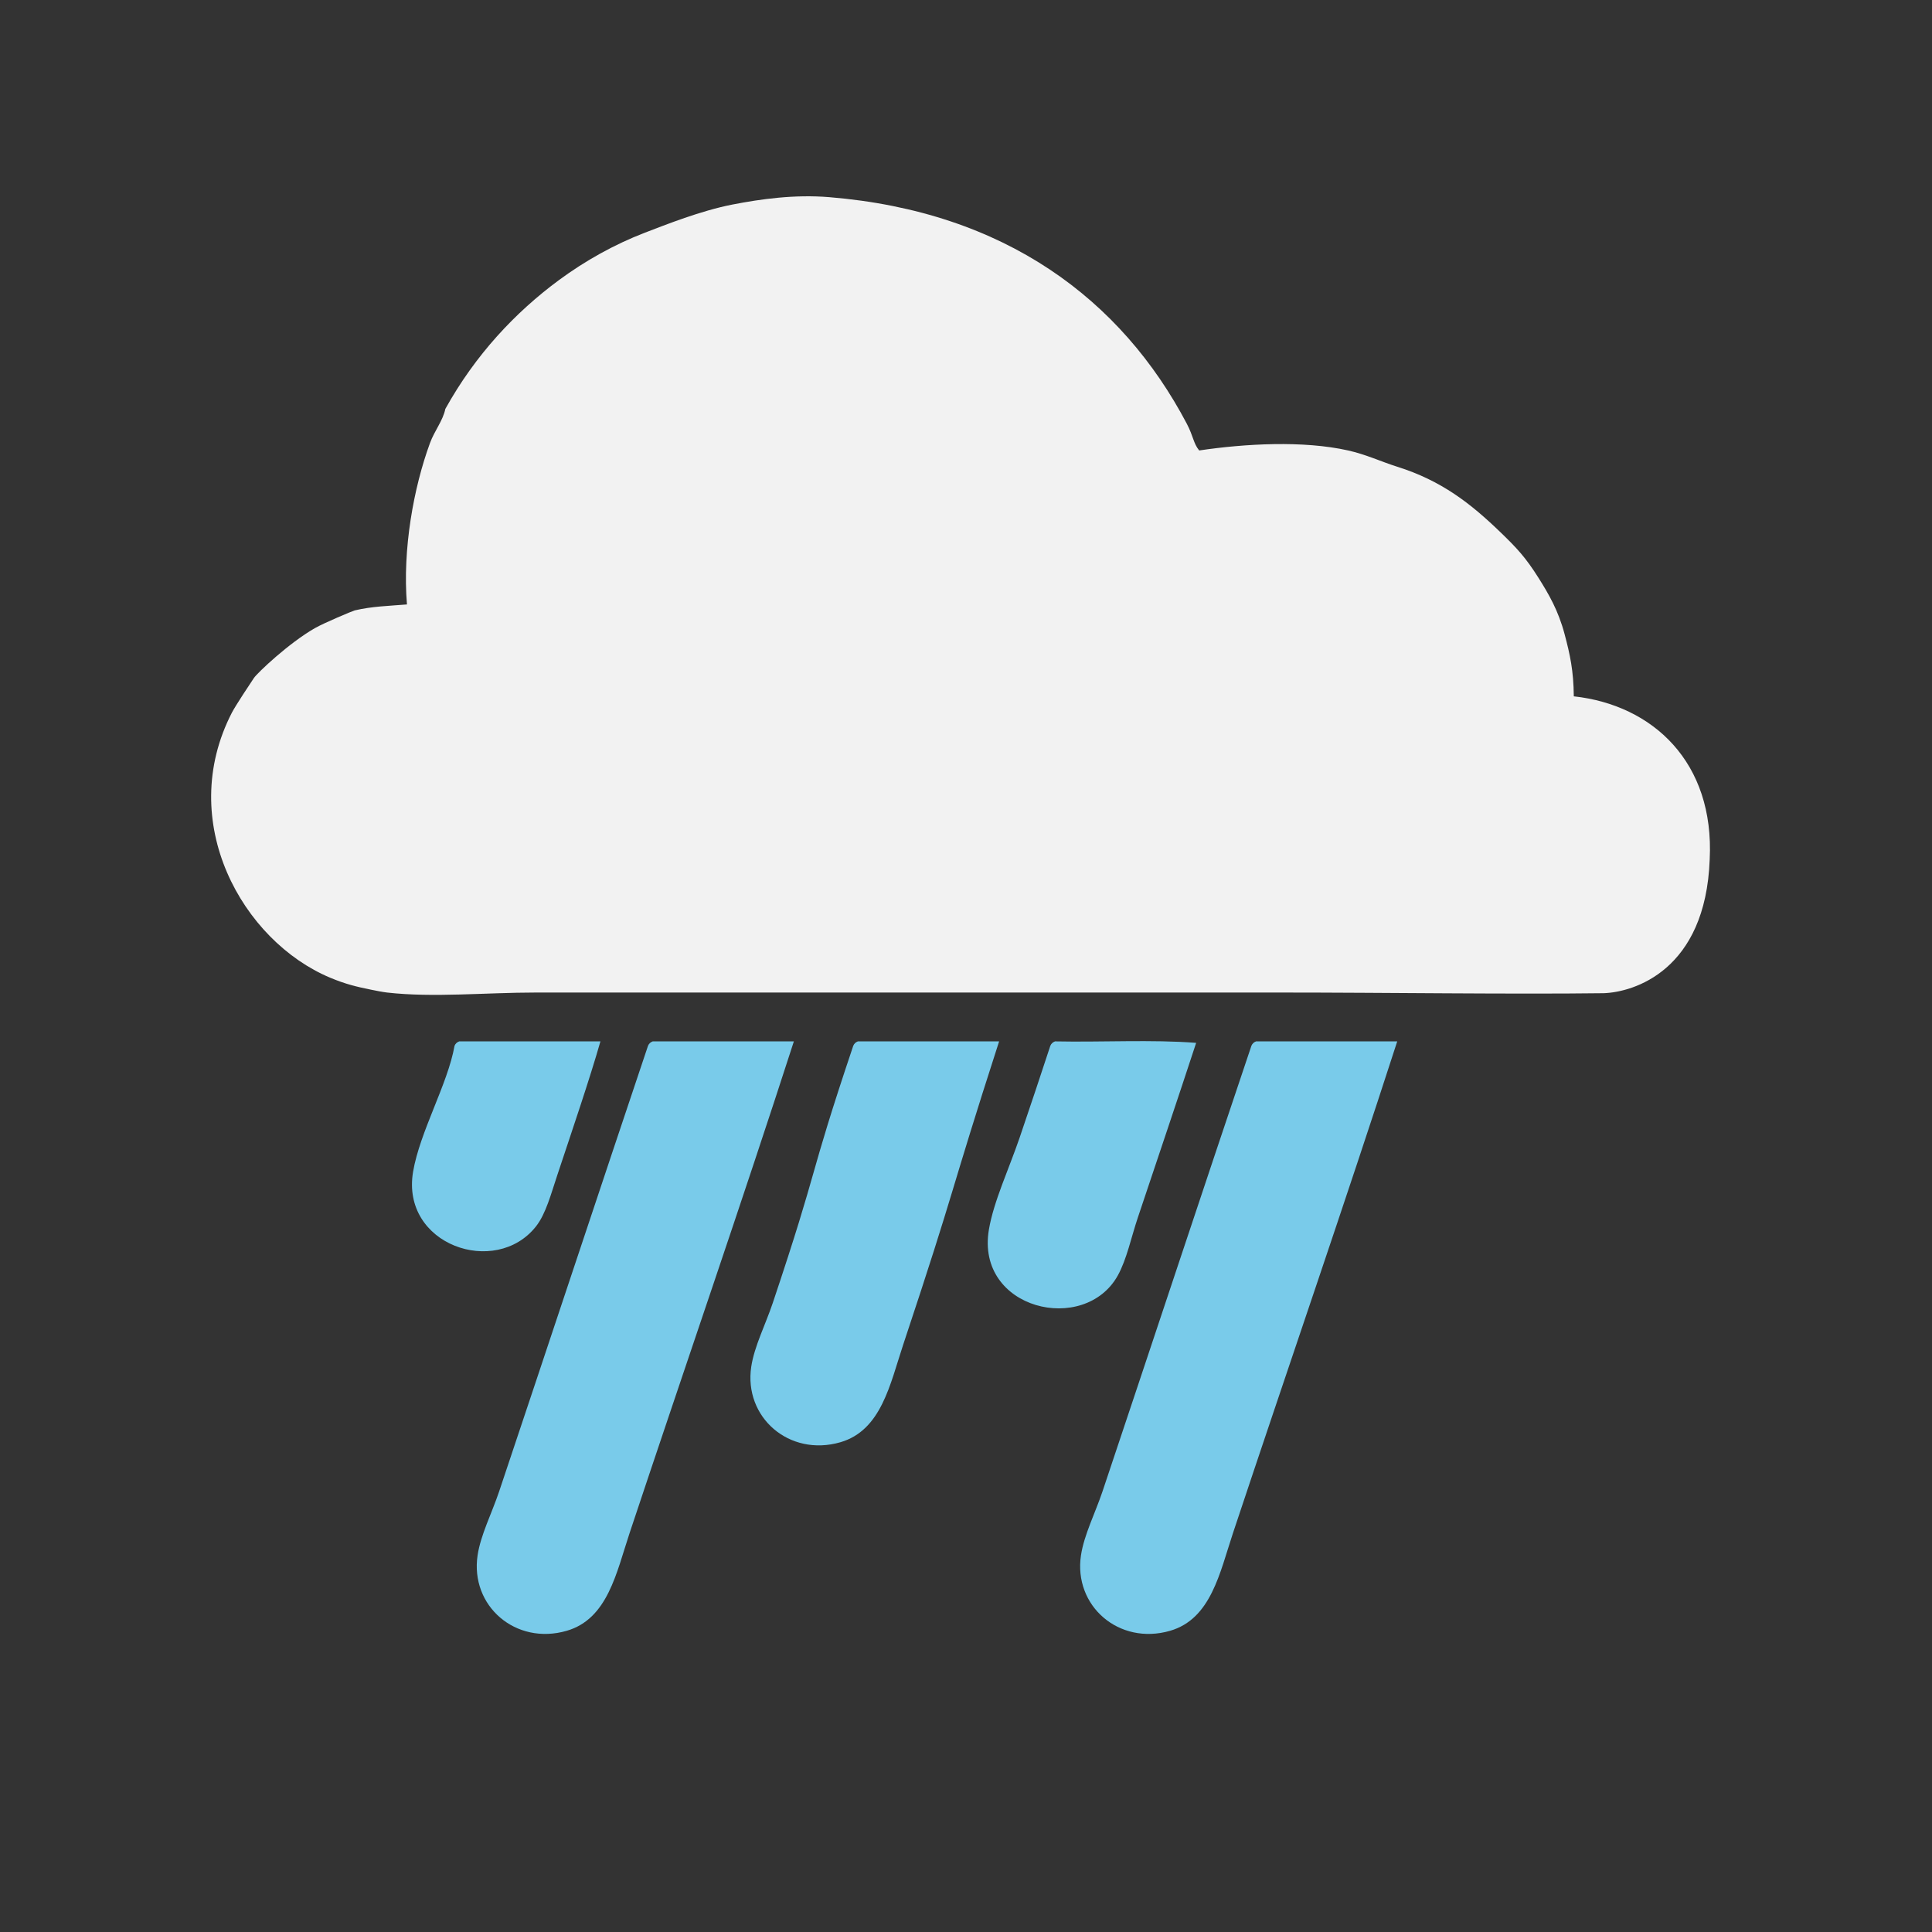 <?xml version="1.0" encoding="UTF-8" standalone="no"?>
<!-- Created with Inkscape (http://www.inkscape.org/) -->

<svg
   xmlns:dc="http://purl.org/dc/elements/1.1/"
   xmlns:cc="http://creativecommons.org/ns#"
   xmlns:rdf="http://www.w3.org/1999/02/22-rdf-syntax-ns#"
   xmlns:svg="http://www.w3.org/2000/svg"
   xmlns="http://www.w3.org/2000/svg"
   xmlns:sodipodi="http://sodipodi.sourceforge.net/DTD/sodipodi-0.dtd"
   xmlns:inkscape="http://www.inkscape.org/namespaces/inkscape"
   width="64px"
   height="64px"
   id="svg3692"
   version="1.1"
   inkscape:version="0.47 r22583"
   sodipodi:docname="rain.svg">
  <rect width="100%" height="100%" fill="#333333" stroke="none"/>
  <defs
     id="defs3694">
    <inkscape:perspective
       sodipodi:type="inkscape:persp3d"
       inkscape:vp_x="0 : 32 : 1"
       inkscape:vp_y="0 : 1000 : 0"
       inkscape:vp_z="64 : 32 : 1"
       inkscape:persp3d-origin="32 : 21.333333 : 1"
       id="perspective3700" />
    <inkscape:perspective
       id="perspective3682"
       inkscape:persp3d-origin="0.5 : 0.33333333 : 1"
       inkscape:vp_z="1 : 0.5 : 1"
       inkscape:vp_y="0 : 1000 : 0"
       inkscape:vp_x="0 : 0.5 : 1"
       sodipodi:type="inkscape:persp3d" />
  </defs>
  <sodipodi:namedview
     id="base"
     pagecolor="#ffffff"
     bordercolor="#666666"
     borderopacity="1.0"
     inkscape:pageopacity="0.0"
     inkscape:pageshadow="2"
     inkscape:zoom="3.6274578"
     inkscape:cx="71.194445"
     inkscape:cy="34.932382"
     inkscape:current-layer="layer1"
     showgrid="true"
     inkscape:document-units="px"
     inkscape:grid-bbox="true"
     inkscape:window-width="655"
     inkscape:window-height="594"
     inkscape:window-x="496"
     inkscape:window-y="238"
     inkscape:window-maximized="0" />
  <g
     id="layer1"
     inkscape:label="Layer 1"
     inkscape:groupmode="layer">
    <path
       d="m 39.725,14.922 c 1.517,-0.225 3.442,-0.334 4.933,0 0.592,0.132 1.094,0.371 1.627,0.539 1.465,0.46 2.432,1.218 3.408,2.159 0.553,0.532 0.849,0.85 1.271,1.521 0.34,0.54 0.654,1.074 0.865,1.865 0.18,0.678 0.298,1.212 0.305,2.061 2.619,0.286 4.664,2.184 4.502,5.404 -0.135,3.689 -2.529,4.398 -3.514,4.43 -3.076,0.039 -7.204,-0.022 -10.702,-0.022 l -24.667,0 c -1.682,0 -3.402,0.174 -4.933,0 -0.15,-0.018 -0.381,-0.064 -0.532,-0.095 -0.472,-0.096 -0.833,-0.18 -1.35,-0.396 -2.904,-1.215 -5.124,-5.158 -3.255,-8.783 0.118,-0.228 0.62,-0.986 0.728,-1.145 0.121,-0.177 1.16,-1.16 2.018,-1.651 0.306,-0.175 1.256,-0.573 1.323,-0.589 0.568,-0.134 1.116,-0.147 1.729,-0.197 -0.152,-1.828 0.223,-3.877 0.763,-5.347 0.15,-0.409 0.428,-0.739 0.508,-1.129 0.995,-1.796 2.318,-3.201 3.763,-4.268 0.871,-0.642 1.837,-1.182 2.848,-1.571 0.694,-0.265 1.849,-0.727 2.899,-0.932 0.951,-0.185 2.061,-0.339 3.205,-0.245 5.84,0.478 9.687,3.402 11.848,7.506 0.222,0.427 0.215,0.644 0.408,0.883"
       style="fill:#f2f2f2;fill-opacity:1;fill-rule:evenodd;stroke:none"
       id="path3005" />
    <path
       d="m 15.211,34.497 4.679,0 c -0.351,1.233 -0.949,2.987 -1.424,4.416 -0.211,0.629 -0.383,1.3 -0.713,1.716 -1.337,1.692 -4.48,0.612 -4.069,-1.815 0.226,-1.327 1.149,-2.903 1.373,-4.17 0.029,-0.07 0.079,-0.119 0.153,-0.146"
       style="fill:#79cbea;fill-opacity:1;fill-rule:evenodd;stroke:none"
       id="path3009" />
    <path
       d="m 21.619,34.497 4.679,0 c -1.713,5.305 -3.634,10.857 -5.442,16.288 -0.436,1.312 -0.725,2.845 -2.085,3.238 -1.692,0.488 -3.202,-0.827 -2.95,-2.503 0.101,-0.672 0.471,-1.392 0.712,-2.109 1.59,-4.742 3.382,-10.153 4.933,-14.767 0.029,-0.07 0.08,-0.119 0.153,-0.146"
       style="fill:#79cbea;fill-opacity:1;fill-rule:evenodd;stroke:none"
       id="path3013" />
    <path
       d="m 28.418,34.497 4.679,0 c -1.713,5.305 -1.368,4.611 -3.176,10.042 -0.436,1.312 -0.725,2.845 -2.085,3.238 -1.692,0.488 -3.202,-0.827 -2.95,-2.503 0.101,-0.672 0.471,-1.392 0.712,-2.109 1.59,-4.742 1.116,-3.907 2.667,-8.522 0.029,-0.07 0.08,-0.119 0.153,-0.146"
       style="fill:#79cbea;fill-opacity:1;fill-rule:evenodd;stroke:none"
       id="path3017" />
    <path
       d="m 34.945,34.497 c 1.544,0.032 3.22,-0.065 4.679,0.049 -0.607,1.852 -1.289,3.871 -1.932,5.789 -0.218,0.648 -0.366,1.378 -0.661,1.913 -1.099,1.989 -4.723,1.136 -4.272,-1.519 0.157,-0.928 0.662,-2.003 1.017,-3.041 0.368,-1.076 0.721,-2.145 1.017,-3.044 0.029,-0.07 0.08,-0.119 0.154,-0.146"
       style="fill:#79cbea;fill-opacity:1;fill-rule:evenodd;stroke:none"
       id="path3021" />
    <path
       d="m 41.606,34.497 4.679,0 c -1.714,5.305 -3.635,10.857 -5.441,16.288 -0.437,1.312 -0.726,2.845 -2.086,3.238 -1.692,0.488 -3.202,-0.827 -2.949,-2.503 0.101,-0.672 0.469,-1.392 0.711,-2.109 1.589,-4.742 3.381,-10.153 4.934,-14.767 0.029,-0.07 0.079,-0.119 0.152,-0.146"
       style="fill:#79cbea;fill-opacity:1;fill-rule:evenodd;stroke:none"
       id="path3025" />
  </g>
</svg>
